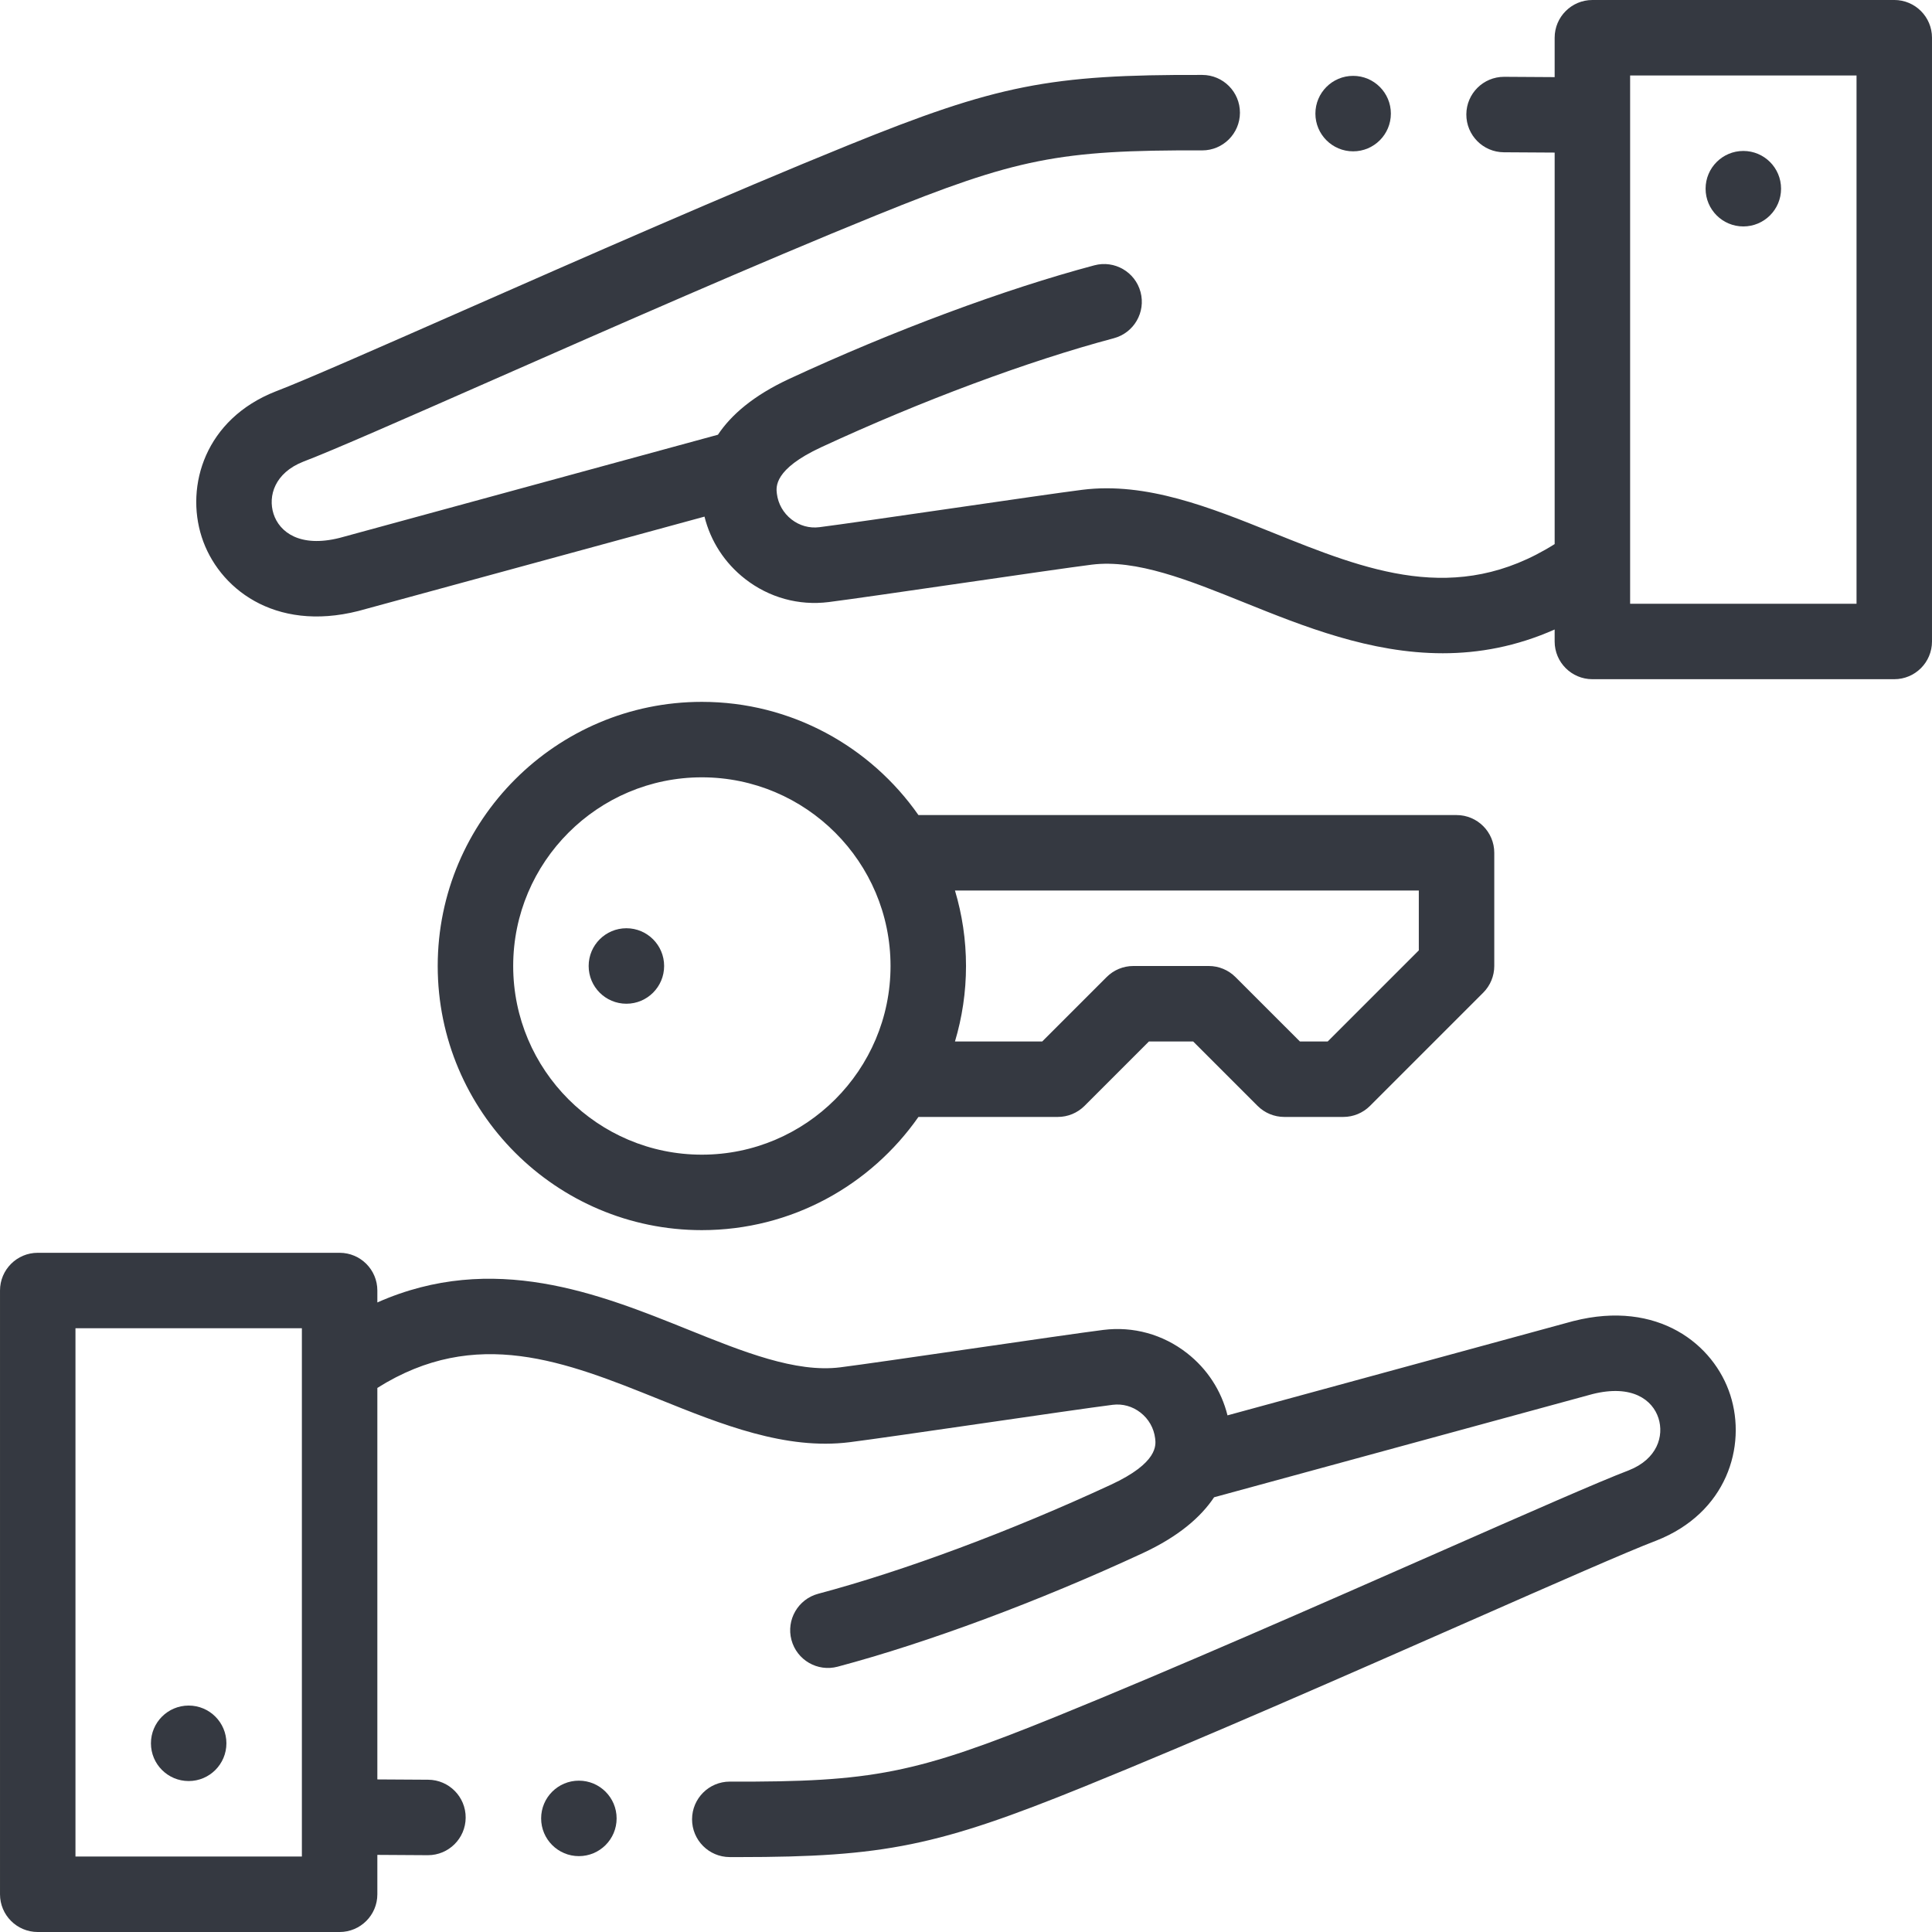 <?xml version="1.0"?>
<svg xmlns="http://www.w3.org/2000/svg" xmlns:xlink="http://www.w3.org/1999/xlink" xmlns:svgjs="http://svgjs.com/svgjs" version="1.1" width="512" height="512" x="0" y="0" viewBox="0 0 512 512.001" style="enable-background:new 0 0 512 512" xml:space="preserve" class=""><g><path xmlns="http://www.w3.org/2000/svg" d="m50 451.992c-5.523 0-10 4.477-10 10v.008c0 5.52 4.477 9.996 10 9.996s10-4.48 10-10.004c0-5.523-4.477-10-10-10zm0 0" fill="#353941" data-original="#000000" style="" class=""/><path xmlns="http://www.w3.org/2000/svg" d="m502 0h-80c-5.523 0-10 4.477-10 10v10.438l-13.344-.082c-.02 0-.043 0-.062 0-5.492 0-9.965 4.434-10 9.934-.035 5.523 4.414 10.031 9.938 10.066l13.469.082v103.75c-26.184 16.492-49.816 6.996-74.762-3.051-16.438-6.621-33.441-13.465-50.406-11.336-5.352.672-19.797 2.77-35.086 4.988-14.488 2.102-29.473 4.277-34.625 4.926-2.621.328-5.234-.402-7.359-2.055-2.168-1.691-3.551-4.117-3.887-6.836-.219-1.77-.801-6.477 11.73-12.293 26.527-12.301 54.797-22.832 77.562-28.891 5.336-1.422 8.512-6.898 7.09-12.238-1.418-5.336-6.895-8.508-12.234-7.09-23.836 6.344-53.301 17.309-80.832 30.078-9.578 4.441-15.465 9.609-18.934 14.82l-100.258 27.34c-10.547 2.652-15.957-1.547-17.508-6.363-1.523-4.742.316-10.855 7.859-13.832 7.848-2.988 26.578-11.234 50.281-21.664 31.414-13.824 70.504-31.031 101.676-43.676 37.043-15.027 48.332-17.293 86.258-17.156h.031c5.508 0 9.98-4.457 10-9.969.016-5.523-4.449-10.016-9.973-10.031-40.453-.137-54.488 2.664-93.832 18.625-31.445 12.754-70.684 30.023-102.215 43.898-22.566 9.934-42.059 18.512-49.395 21.301-.031.012-.062.023-.094.035-18.684 7.328-24.02 24.961-19.637 38.59 4.316 13.43 19.16 25.293 41.547 19.609.059-.016.113-.027.172-.047l91.527-24.957c1.625 6.539 5.367 12.316 10.777 16.527 6.348 4.941 14.211 7.113 22.137 6.117 5.344-.672 19.75-2.766 35.004-4.977 14.527-2.109 29.543-4.289 34.707-4.938 11.816-1.484 25.723 4.113 40.441 10.043 15.598 6.281 33.367 13.441 52.598 13.438 9.547 0 19.457-1.781 29.637-6.297v3.172c0 5.523 4.477 10 10 10h80c5.523 0 10-4.477 10-10v-160c0-5.523-4.477-10-10-10zm-10 160h-60v-129.426-.008s0-.008 0-.012v-10.555h60zm0 0" fill="#353941" data-original="#000000" style="" class=""/><path xmlns="http://www.w3.org/2000/svg" d="m462 60.008c5.523 0 10-4.477 10-10v-.008c0-5.52-4.477-9.996-10-9.996s-10 4.48-10 10.004c0 5.523 4.477 10 10 10zm0 0" fill="#353941" data-original="#000000" style="" class=""/><path xmlns="http://www.w3.org/2000/svg" d="m186 326c23.73 0 44.73-11.883 57.395-30h36.945c2.652 0 5.195-1.055 7.07-2.93l17.07-17.07h11.719l17.07 17.07c1.875 1.875 4.418 2.93 7.07 2.93h15.66c2.652 0 5.195-1.055 7.07-2.93l30-30c1.875-1.875 2.93-4.418 2.93-7.07v-30c0-5.52-4.477-10-10-10h-142.602c-12.668-18.117-33.664-30-57.398-30-38.598 0-70 31.402-70 70s31.402 70 70 70zm190-90v15.859l-24.141 24.141h-7.375l-17.074-17.07c-1.875-1.875-4.418-2.93-7.07-2.93h-20c-2.652 0-5.195 1.055-7.07 2.93l-17.07 17.07h-23.125c1.895-6.34 2.926-13.051 2.926-20s-1.031-13.66-2.926-20zm-190-30c27.57 0 50 22.43 50 50s-22.43 50-50 50-50-22.43-50-50 22.43-50 50-50zm0 0" fill="#353941" data-original="#000000" style="" class=""/><path xmlns="http://www.w3.org/2000/svg" d="m166 266c5.523 0 10-4.48 10-10.004 0-5.523-4.477-10-10-10s-10 4.477-10 10v.008c0 5.523 4.477 9.996 10 9.996zm0 0" fill="#353941" data-original="#000000" style="" class=""/><path xmlns="http://www.w3.org/2000/svg" d="m358.594 40.105h.004c5.523 0 9.996-4.48 9.996-10 0-5.523-4.48-10-10-10-5.523 0-10 4.477-10 10 0 5.52 4.477 10 10 10zm0 0" fill="#353941" data-original="#000000" style="" class=""/><path xmlns="http://www.w3.org/2000/svg" d="m417 350.082c-.059.016-.113.027-.172.047l-91.527 24.957c-1.625-6.539-5.367-12.316-10.777-16.527-6.348-4.941-14.211-7.113-22.137-6.117-5.344.672-19.75 2.766-35.004 4.977-14.527 2.109-29.543 4.289-34.707 4.938-11.812 1.48-25.723-4.113-40.441-10.043-23.344-9.398-51.559-20.758-82.234-7.152v-3.156c0-5.523-4.477-10-10-10h-80c-5.523 0-10 4.477-10 10v159.996c0 5.523 4.477 10 10 10h80c5.523 0 10-4.477 10-10v-10.438l13.344.082h.062c5.492 0 9.965-4.434 10-9.938.035-5.52-4.414-10.027-9.938-10.062l-13.469-.082v-103.75c26.184-16.492 49.816-6.996 74.762 3.047 16.441 6.625 33.449 13.469 50.406 11.336 5.355-.672 19.797-2.766 35.086-4.984 14.488-2.105 29.473-4.277 34.625-4.926 2.621-.328 5.234.398 7.359 2.055 2.172 1.691 3.551 4.117 3.887 6.836.219 1.77.805 6.477-11.73 12.289-26.527 12.305-54.793 22.836-77.559 28.895-5.336 1.422-8.512 6.898-7.094 12.234 1.422 5.34 6.902 8.508 12.234 7.094 23.836-6.344 53.301-17.309 80.836-30.078 9.574-4.441 15.461-9.609 18.934-14.82l100.254-27.34c10.543-2.656 15.957 1.547 17.508 6.363 1.523 4.742-.316 10.855-7.855 13.832-7.844 2.988-26.582 11.234-50.289 21.668-31.41 13.824-70.5 31.027-101.672 43.672-37.043 15.027-48.355 17.301-86.258 17.156-.008 0-.02 0-.031 0-5.508 0-9.98 4.457-10 9.969-.016 5.523 4.449 10.016 9.973 10.031.816.004 1.621.004 2.418.004 38.617 0 52.867-2.988 91.414-18.629 31.441-12.754 70.684-30.023 102.211-43.898 22.57-9.934 42.062-18.512 49.395-21.301.031-.012.062-.023.098-.035 18.684-7.328 24.02-24.961 19.637-38.59-4.316-13.426-19.16-25.289-41.547-19.609zm-397 141.918v-140h60v129.438.012 10.551zm0 0" fill="#353941" data-original="#000000" style="" class=""/><path xmlns="http://www.w3.org/2000/svg" d="m153.41 471.895h-.008c-5.523 0-9.996 4.48-9.996 10 0 5.523 4.48 10 10.004 10 5.523 0 10-4.477 10-10 0-5.52-4.477-10-10-10zm0 0" fill="#353941" data-original="#000000" style="" class=""/></g></svg>

